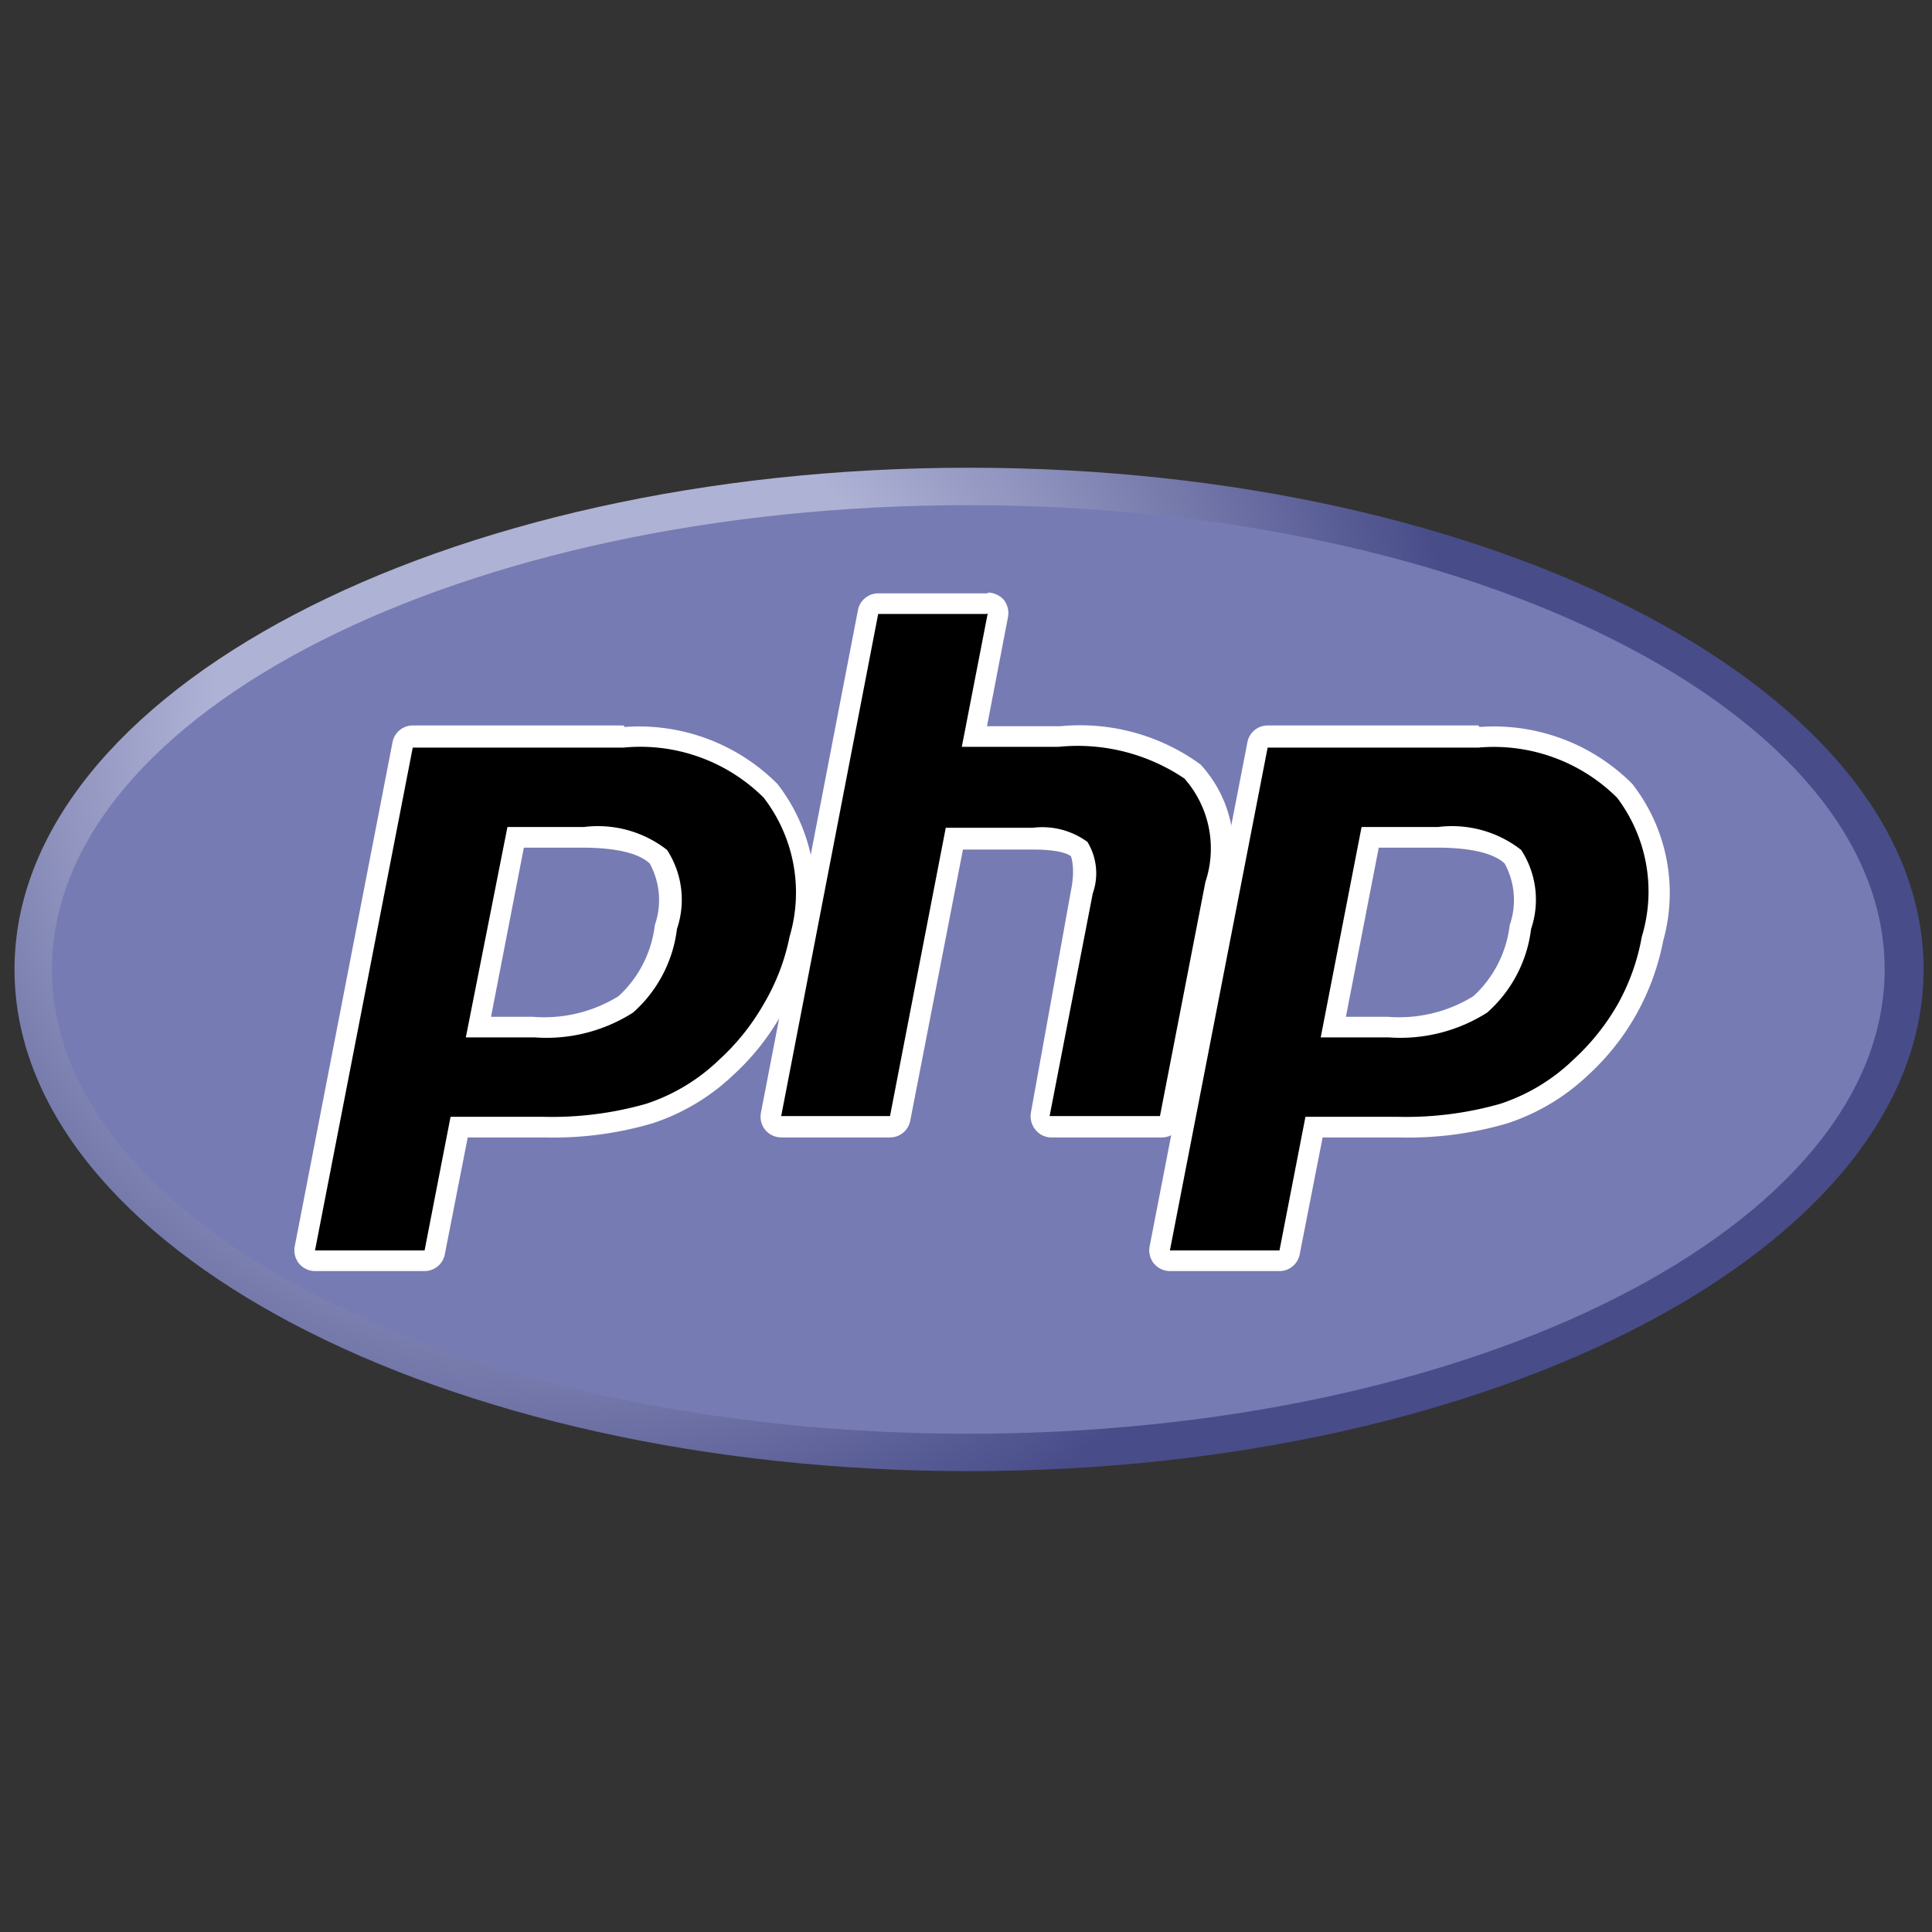 <svg id="Capa_1" data-name="Capa 1" xmlns="http://www.w3.org/2000/svg" xmlns:xlink="http://www.w3.org/1999/xlink" viewBox="0 0 50.6 50.6"><rect x="0" y="0" width="50.6" height="50.6" fill="#333333" stroke="none"/><defs><style>.cls-1{fill:none;}.cls-2{clip-path:url(#clip-path);}.cls-3{fill:url(#Degradado_sin_nombre_5);}.cls-4{clip-path:url(#clip-path-2);}.cls-5{fill:#777bb3;}.cls-6{fill:#fff;}</style><clipPath id="clip-path"><path class="cls-1" d="M.38,25.39c0,7.26,11.18,13.14,25,13.14h0c13.79,0,25-5.88,25-13.14h0c0-7.26-11.19-13.14-25-13.14h0c-13.8,0-25,5.88-25,13.14"/></clipPath><radialGradient id="Degradado_sin_nombre_5" cx="-0.68" cy="50.02" r="0.07" gradientTransform="matrix(453.82, 0, 0, -453.82, 323.21, 22719.03)" gradientUnits="userSpaceOnUse"><stop offset="0" stop-color="#aeb2d5"/><stop offset="0.3" stop-color="#aeb2d5"/><stop offset="0.75" stop-color="#484c89"/><stop offset="1" stop-color="#484c89"/></radialGradient><clipPath id="clip-path-2"><rect class="cls-1" x="-0.66" y="10.75" width="52.04" height="29.27"/></clipPath></defs><g id="g3438"><g id="g3440"><g class="cls-2"><g id="g3442"><g id="g3448"><g id="g3450"><path id="path3462" class="cls-3" d="M.38,25.39c0,7.26,11.18,13.14,25,13.14h0c13.79,0,25-5.88,25-13.14h0c0-7.26-11.19-13.14-25-13.14h0c-13.8,0-25,5.88-25,13.14"/></g></g></g></g></g><g id="g3464"><g class="cls-4"><g id="g3466"><g id="g3472"><path id="path3474" class="cls-5" d="M25.36,37.55c13.25,0,24-5.44,24-12.16s-10.75-12.16-24-12.16-24,5.44-24,12.16,10.75,12.16,24,12.16"/></g></g></g></g><g id="g3476"><g class="cls-4"><g id="g3478"><g id="g3484"><path id="path3486" d="M14,26.9a4,4,0,0,0,2.42-.6,3.19,3.19,0,0,0,1-2,2.2,2.2,0,0,0-.19-1.84,2.74,2.74,0,0,0-2-.51H13.5l-1,5ZM8.25,33a.28.28,0,0,1-.21-.1.25.25,0,0,1,0-.22l2.55-13.17a.28.28,0,0,1,.27-.22h5.52a4.84,4.84,0,0,1,3.83,1.4,4.36,4.36,0,0,1,.75,3.88,6.31,6.31,0,0,1-.66,1.84A6.09,6.09,0,0,1,19,28a5.41,5.41,0,0,1-2,1.2,9,9,0,0,1-2.76.36H12l-.63,3.28a.28.28,0,0,1-.27.22Z"/></g><g id="g3488"><path id="path3490" class="cls-6" d="M13.72,22.2h1.52c1.21,0,1.63.27,1.78.42a2,2,0,0,1,.13,1.61,3,3,0,0,1-.95,1.86,3.7,3.7,0,0,1-2.25.54H12.86ZM16.33,19H10.81a.54.54,0,0,0-.53.44L7.72,32.64a.55.55,0,0,0,.11.45.55.55,0,0,0,.42.2h2.87a.54.54,0,0,0,.53-.44l.6-3.06h2a9.19,9.19,0,0,0,2.84-.37,5.6,5.6,0,0,0,2.11-1.26,6.4,6.4,0,0,0,1.27-1.6,6.48,6.48,0,0,0,.7-1.92,4.65,4.65,0,0,0-.81-4.11,5.12,5.12,0,0,0-4-1.49M12.2,27.17H14a4.22,4.22,0,0,0,2.58-.65,3.49,3.49,0,0,0,1.15-2.19,2.39,2.39,0,0,0-.26-2.07,2.94,2.94,0,0,0-2.18-.6h-2L12.2,27.17m4.13-7.59A4.58,4.58,0,0,1,20,20.89a4.07,4.07,0,0,1,.68,3.64A5.64,5.64,0,0,1,20,26.3a6,6,0,0,1-1.17,1.46,5,5,0,0,1-1.91,1.15,9,9,0,0,1-2.67.34H11.8l-.68,3.5H8.25l2.56-13.17h5.52"/></g><g id="g3492"><path id="path3494" d="M27.49,29.52a.28.28,0,0,1-.21-.1.29.29,0,0,1-.06-.22l1.13-5.83a1.45,1.45,0,0,0-.07-1.12c-.1-.1-.38-.28-1.23-.28H25L23.57,29.3a.26.26,0,0,1-.26.22H20.46a.28.28,0,0,1-.21-.1.25.25,0,0,1-.05-.22L22.76,16a.26.26,0,0,1,.26-.22h2.85a.25.25,0,0,1,.21.1.25.25,0,0,1,.05.22l-.61,3.18h2.2a5.15,5.15,0,0,1,3.49.91,3,3,0,0,1,.63,3l-1.2,6.13a.26.26,0,0,1-.26.22Z"/></g><g id="g3496"><path id="path3498" class="cls-6" d="M25.87,15.54H23a.54.54,0,0,0-.53.44L19.93,29.14a.55.55,0,0,0,.11.45.55.55,0,0,0,.42.2h2.85a.54.54,0,0,0,.53-.44l1.38-7.1h1.83c.85,0,1,.18,1,.18s.12.31,0,.89L27,29.14a.56.56,0,0,0,.12.45.53.53,0,0,0,.42.2h2.89a.54.54,0,0,0,.53-.44l1.19-6.13a3.25,3.25,0,0,0-.71-3.2,5.36,5.36,0,0,0-3.67-1H25.85l.55-2.86a.56.56,0,0,0-.11-.45.57.57,0,0,0-.42-.19m0,.54-.68,3.5h2.53a5,5,0,0,1,3.3.83,2.77,2.77,0,0,1,.55,2.71l-1.19,6.13H27.49l1.13-5.83a1.58,1.58,0,0,0-.14-1.35,2,2,0,0,0-1.43-.37H24.77l-1.46,7.55H20.46L23,16.08h2.85"/></g><g id="g3500"><path id="path3502" d="M36.34,26.9a4,4,0,0,0,2.42-.6,3.19,3.19,0,0,0,1-2,2.2,2.2,0,0,0-.19-1.84,2.75,2.75,0,0,0-2-.51H35.89l-1,5ZM30.64,33a.28.28,0,0,1-.21-.1.29.29,0,0,1-.06-.22l2.56-13.17a.28.28,0,0,1,.27-.22h5.52a4.84,4.84,0,0,1,3.83,1.4,4.36,4.36,0,0,1,.75,3.88A6,6,0,0,1,41.42,28a5.41,5.41,0,0,1-2,1.2,9,9,0,0,1-2.76.36H34.41l-.63,3.28a.28.28,0,0,1-.27.22Z"/></g><g id="g3504"><path id="path3506" class="cls-6" d="M36.11,22.2h1.52c1.21,0,1.63.27,1.78.42a2,2,0,0,1,.13,1.61,3,3,0,0,1-.95,1.86,3.7,3.7,0,0,1-2.25.54H35.25ZM38.72,19H33.2a.54.54,0,0,0-.53.44L30.11,32.64a.55.55,0,0,0,.11.45.55.55,0,0,0,.42.2h2.87a.54.54,0,0,0,.53-.44l.6-3.06h2a9.19,9.19,0,0,0,2.84-.37,5.6,5.6,0,0,0,2.11-1.26,6.4,6.4,0,0,0,1.27-1.6,6.48,6.48,0,0,0,.7-1.92,4.65,4.65,0,0,0-.81-4.11,5.12,5.12,0,0,0-4-1.49m-4.13,8.13h1.75a4.24,4.24,0,0,0,2.58-.65,3.49,3.49,0,0,0,1.15-2.19,2.39,2.39,0,0,0-.26-2.07,2.94,2.94,0,0,0-2.18-.6h-2l-1.07,5.51m4.13-7.59a4.58,4.58,0,0,1,3.63,1.31A4.07,4.07,0,0,1,43,24.53a5.64,5.64,0,0,1-.63,1.77,6,6,0,0,1-1.17,1.46,5,5,0,0,1-1.91,1.15,9,9,0,0,1-2.67.34H34.19l-.68,3.5H30.64L33.2,19.58h5.52"/></g></g></g></g></g></svg>